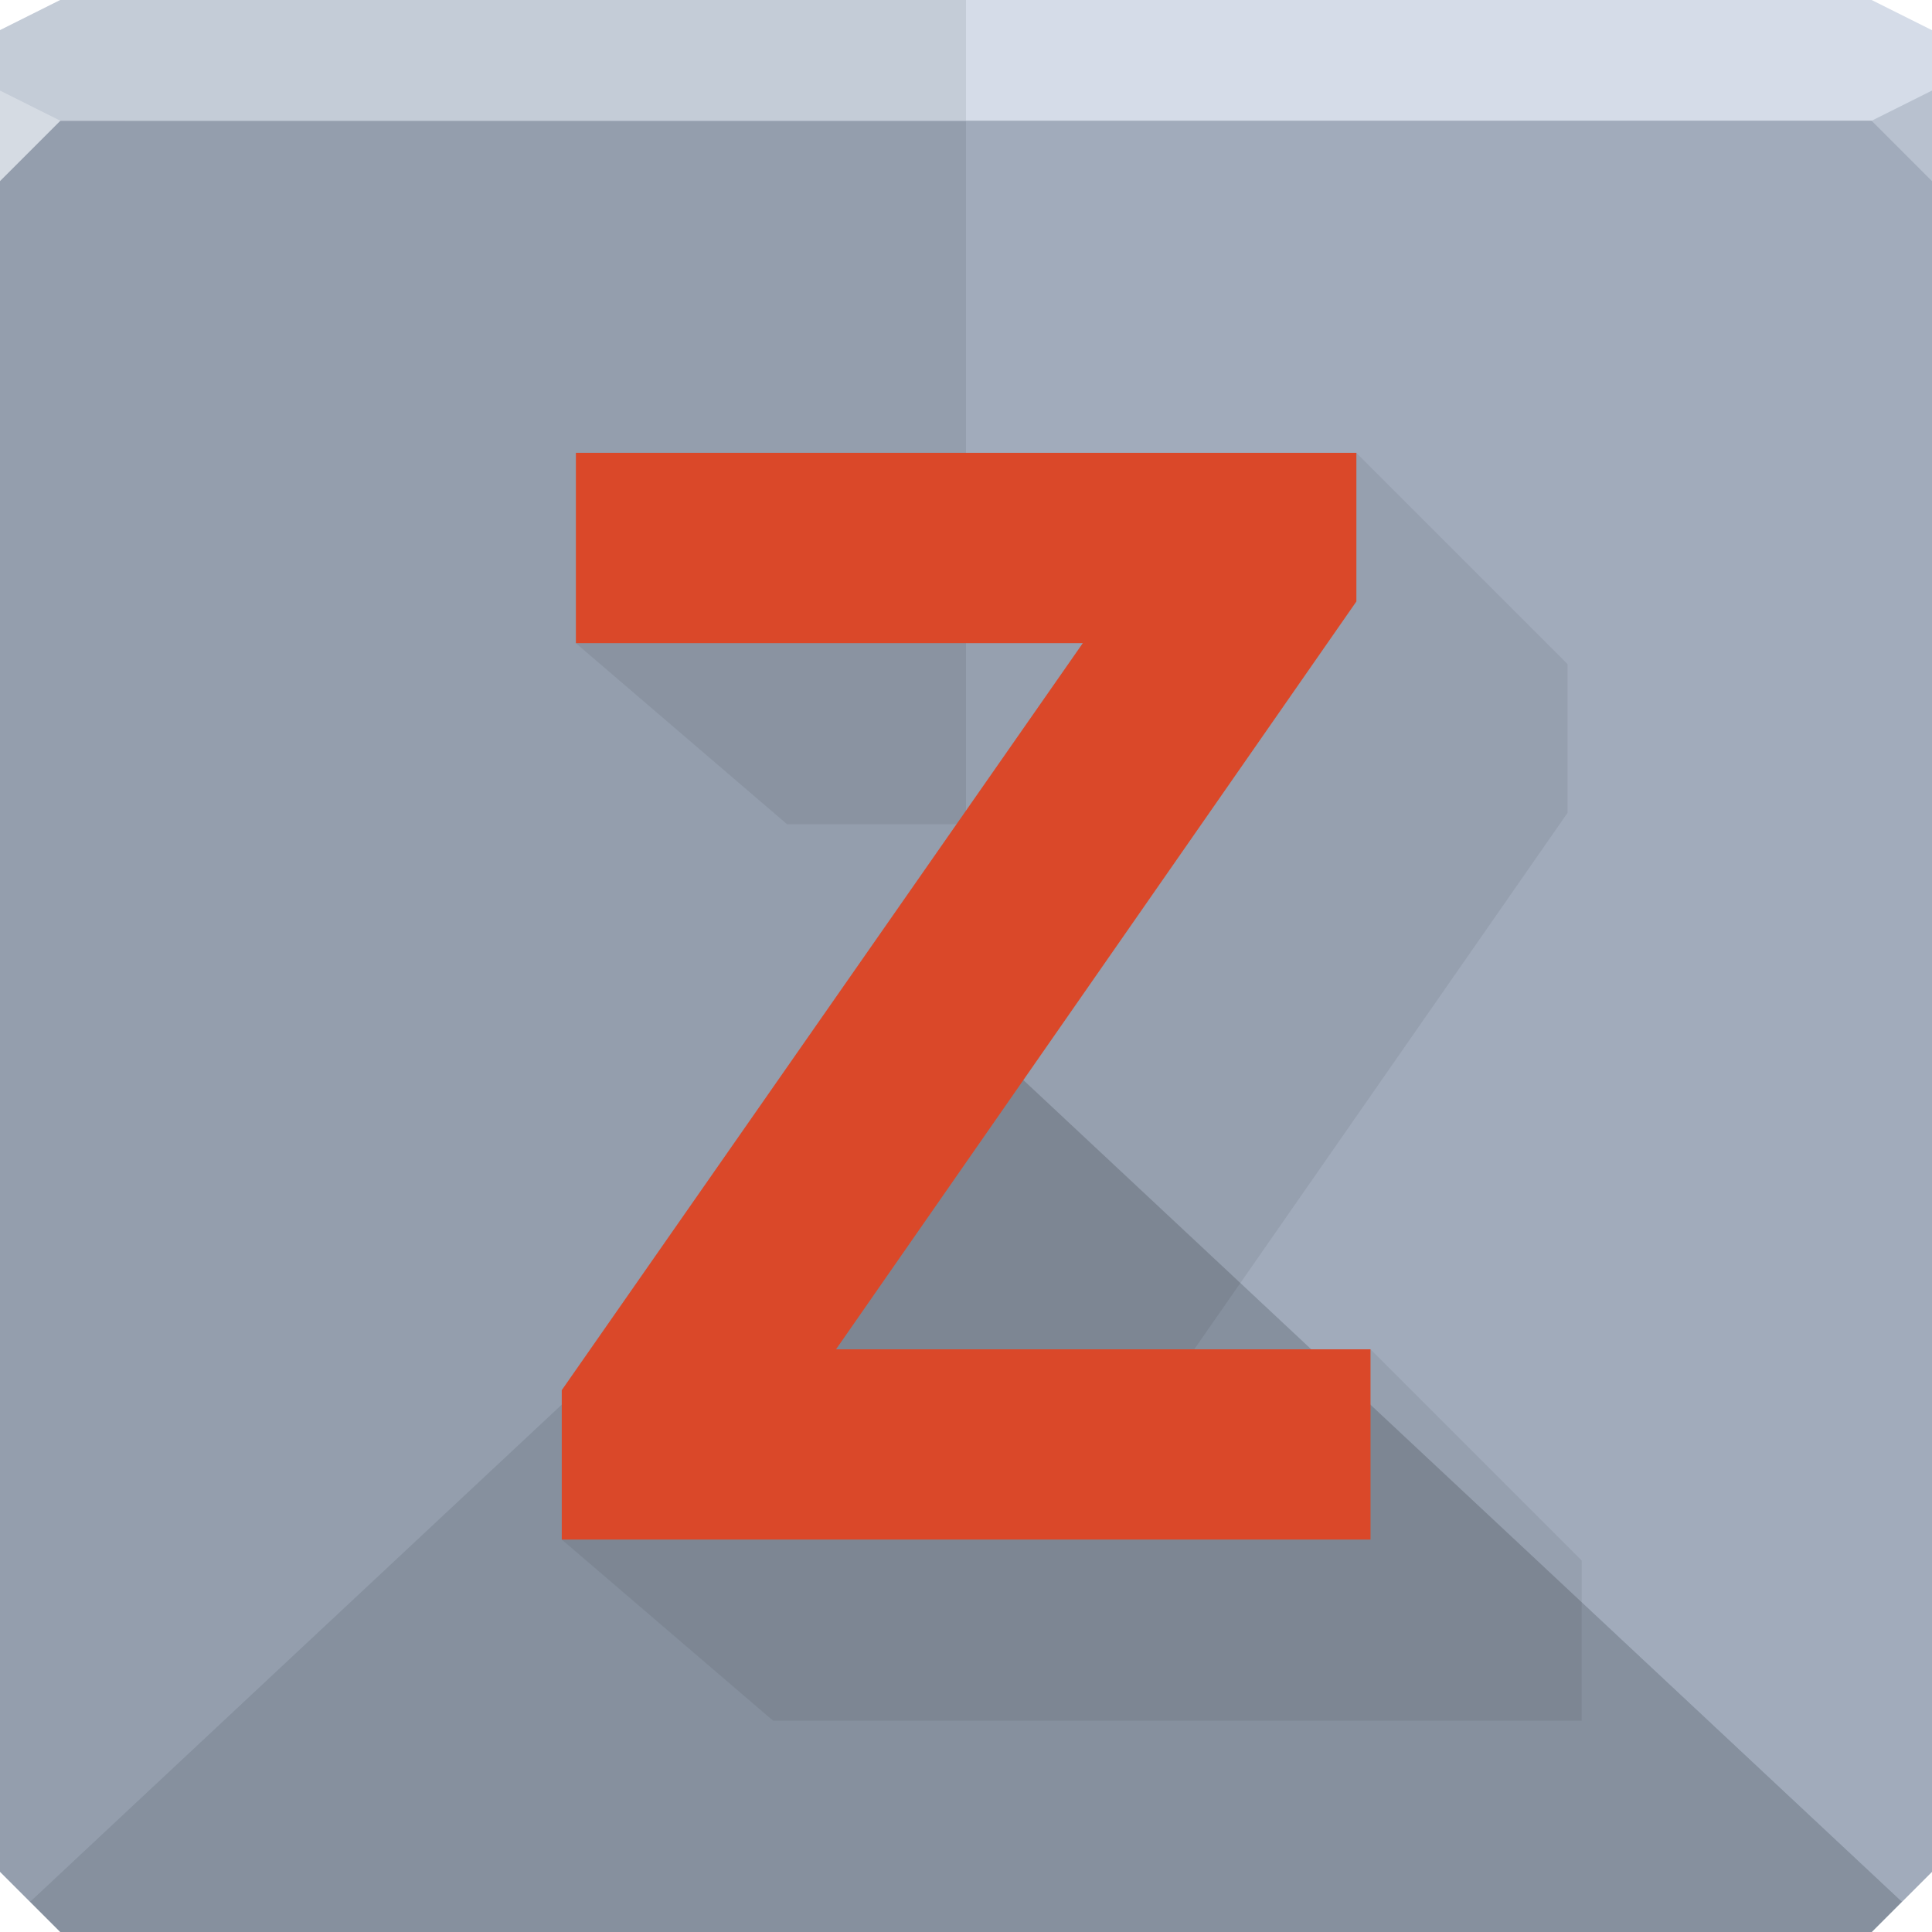 <svg xmlns="http://www.w3.org/2000/svg" viewBox="0 0 64 64"><defs><radialGradient id="0" cx="31.624" cy="17.04" r="32" gradientTransform="matrix(0 1.427-1.312 0 55.36-28.12)" gradientUnits="userSpaceOnUse"><stop stop-color="#b7c1d2"/><stop offset="1" stop-color="#8c98a8"/></radialGradient></defs><g color="#000"><path d="m0 4v30 28l2 2h30 30l2-2v-28-30h-32-32" fill="url(#0)"/><path d="m2 0l-2 1v3h19.563 19.563 24.875v-3l-2-1h-22.875-19.563-17.563" fill="#d5dce8"/><path d="m32 34l-31 29-1-1v-58h32z" fill="#949ead"/><path d="m32 34l31 29 1-1v-58h-32z" fill="#a1abbb"/><path d="m32 34l31 29-1 1h-60l-1-1z" fill="#86909e"/></g><path d="m52.4 57h-26.791l-7-6 17.01-23.696h-9.546l-7-6 25.855-6.304 7 7v4.925l-13.938 20.03 7.406-2.259 7 7v5.304" fill-opacity=".07"/><path d="m45.4 51h-26.791v-4.949l17.261-24.747h-16.793v-6.304h25.855v4.925l-17.237 24.772h17.705v6.304" fill="#da4829"/><path d="m2 0l-2 1v3h32v-4h-12.438-17.563" fill="#c4ccd7" color="#000"/><path d="m64 6l-2-2 2-1z" fill="#b8c1cf"/><path d="m0 3v3l2-2z" fill="#d5dbe3"/></svg>